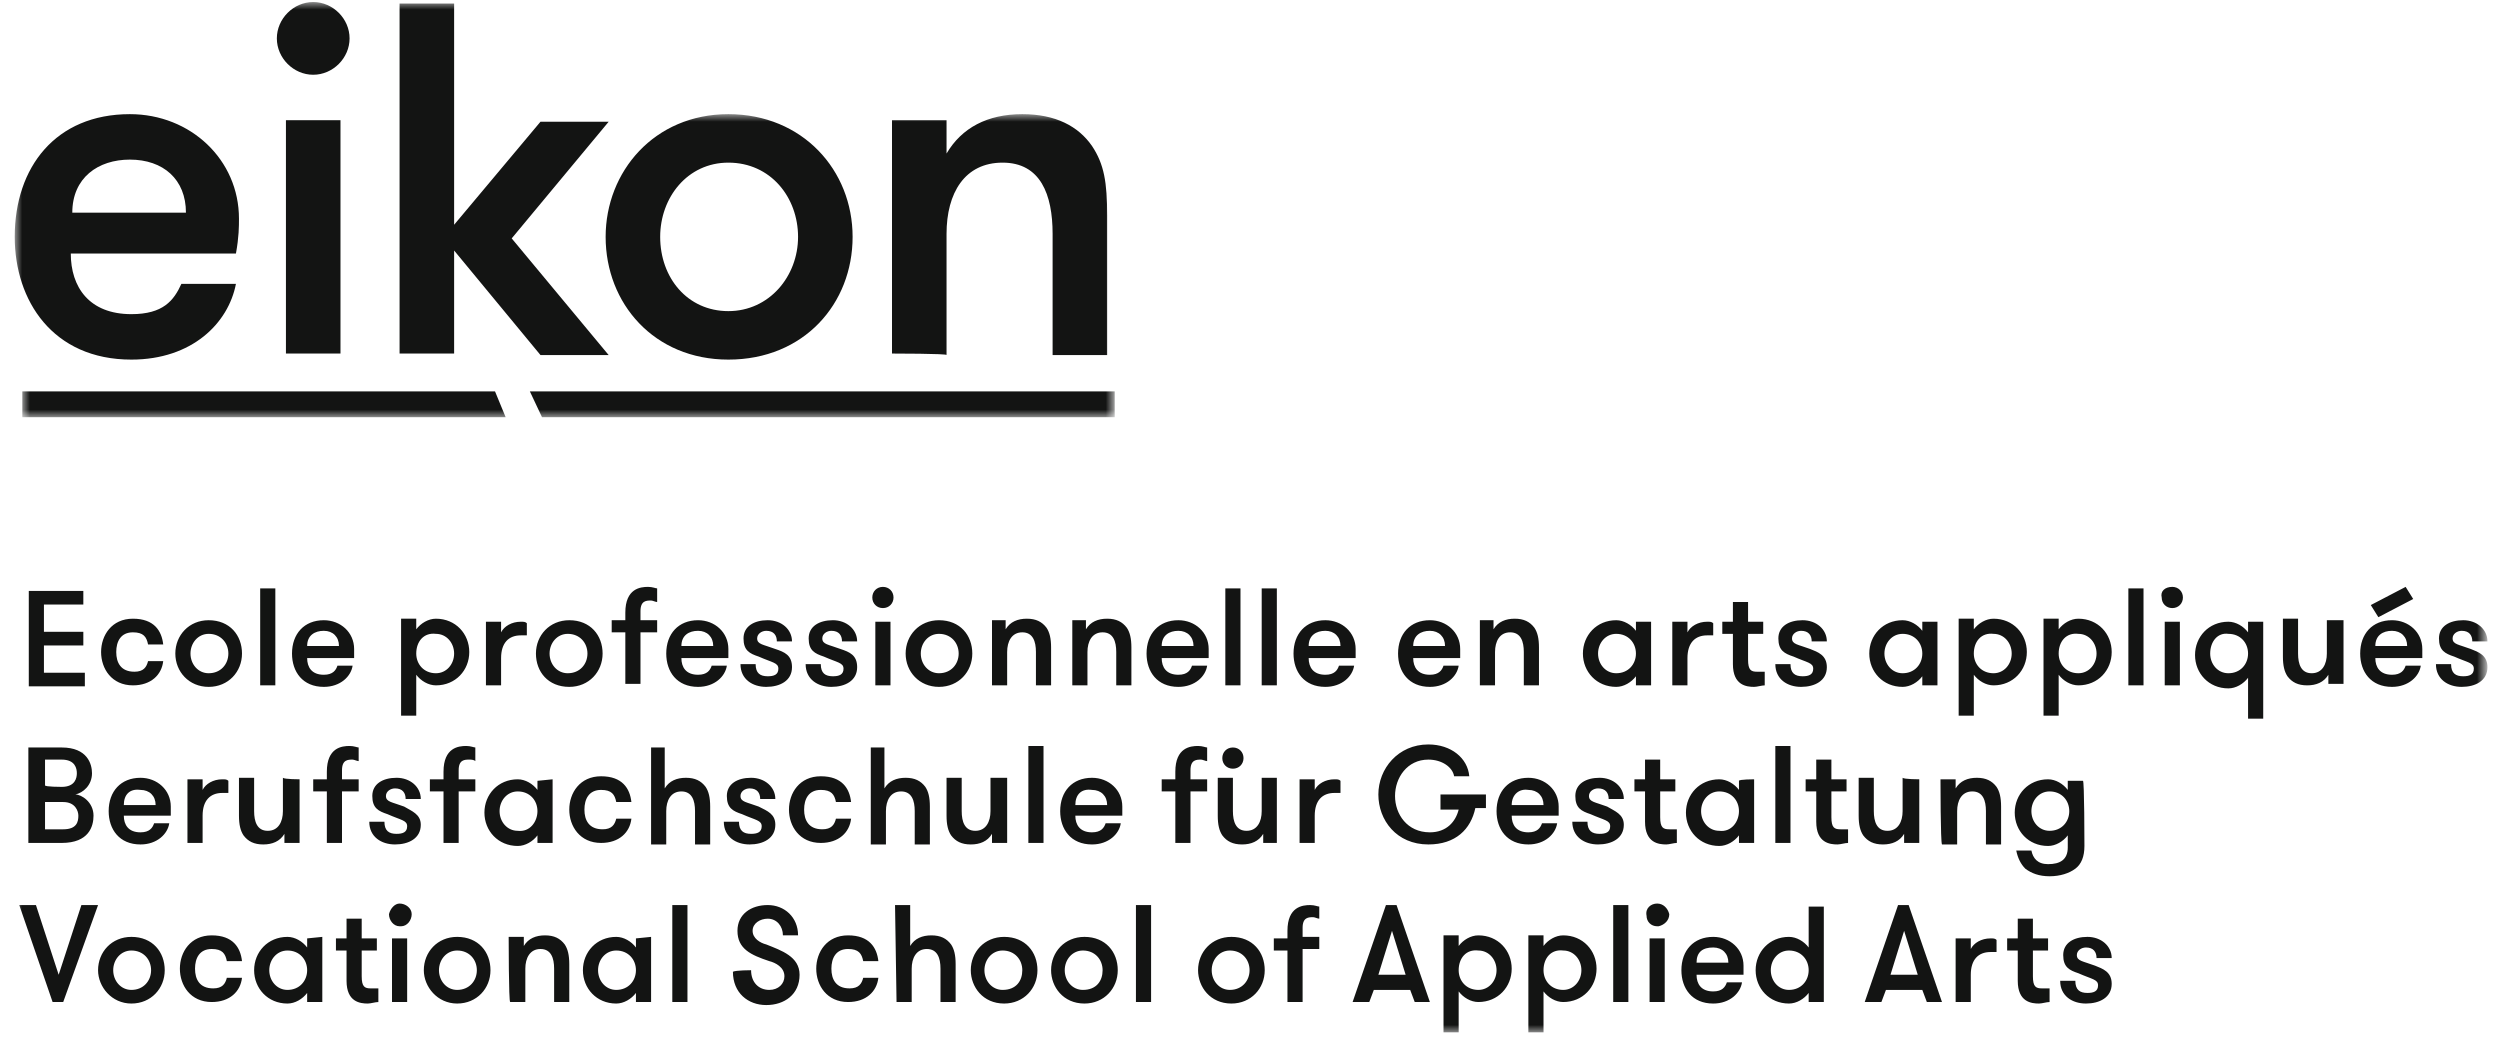 <?xml version="1.0" encoding="utf-8"?>
<!-- Generator: Adobe Illustrator 27.5.0, SVG Export Plug-In . SVG Version: 6.00 Build 0)  -->
<svg version="1.1" id="Calque_1" xmlns="http://www.w3.org/2000/svg" xmlns:xlink="http://www.w3.org/1999/xlink" x="0px" y="0px"
	 viewBox="0 0 165 69" enable-background="new 0 0 165 69" xml:space="preserve">
<g>
	<path fill-rule="evenodd" clip-rule="evenodd" fill="#131413" d="M1.9,38.9v6.4h3.7v-0.9H2.9v-1.8h2.6v-0.9H2.9v-1.8h2.6v-0.9H1.9z
		"/>
	<g transform="translate(.972 .134)">
		<path fill-rule="evenodd" clip-rule="evenodd" fill="#131413" d="M8.8,42.4c-0.1-0.5-0.3-0.8-1-0.8c-0.8,0-1.1,0.6-1.1,1.3
			c0,0.7,0.3,1.3,1.2,1.3c0.6,0,0.8-0.3,0.9-0.7h1c-0.1,0.9-0.8,1.6-2,1.6c-1.4,0-2.1-1.1-2.1-2.2c0-1.1,0.7-2.2,2.1-2.2
			c1.4,0,1.9,0.8,2,1.7C9.8,42.4,8.8,42.4,8.8,42.4z M14.1,43c0-0.7-0.5-1.3-1.3-1.3c-0.7,0-1.2,0.6-1.2,1.3c0,0.7,0.5,1.3,1.2,1.3
			C13.6,44.3,14.1,43.7,14.1,43 M10.6,43c0-1.2,0.9-2.2,2.2-2.2c1.4,0,2.2,1,2.2,2.2c0,1.2-0.9,2.2-2.2,2.2
			C11.5,45.2,10.6,44.2,10.6,43"/>
		<defs>
			<filter id="Adobe_OpacityMaskFilter" filterUnits="userSpaceOnUse" x="0" y="0" width="163.2" height="68.1">
				<feColorMatrix  type="matrix" values="1 0 0 0 0  0 1 0 0 0  0 0 1 0 0  0 0 0 1 0"/>
			</filter>
		</defs>
		
			<mask maskUnits="userSpaceOnUse" x="0" y="0" width="163.2" height="68.1" id="b_00000038394398389726039770000002710303424289715087_">
			<g filter="url(#Adobe_OpacityMaskFilter)">
				<path id="a_00000151503309647305106420000010144425527753412756_" fill-rule="evenodd" clip-rule="evenodd" fill="#FFFFFF" d="
					M0,68.1h163.2V0H0V68.1z"/>
			</g>
		</mask>
		
			<path mask="url(#b_00000038394398389726039770000002710303424289715087_)" fill-rule="evenodd" clip-rule="evenodd" fill="#131413" d="
			M16.2,45.1h1v-6.4h-1V45.1z M19.3,42.5h2.1c0-0.6-0.4-1-1-1C19.8,41.5,19.3,41.8,19.3,42.5z M19.3,43.3c0,0.6,0.3,1.1,1.1,1.1
			c0.6,0,0.8-0.3,0.9-0.6h1c-0.1,0.7-0.8,1.4-1.9,1.4c-1.4,0-2.1-1-2.1-2.2c0-1.3,0.8-2.2,2.1-2.2c1.1,0,2,0.8,2,1.9
			c0,0.1,0,0.3,0,0.6C22.3,43.3,19.3,43.3,19.3,43.3z M26.5,43c0,0.7,0.5,1.3,1.3,1.3c0.7,0,1.2-0.6,1.2-1.3c0-0.7-0.5-1.3-1.2-1.3
			C27,41.6,26.5,42.2,26.5,43z M26.5,41.4c0.3-0.4,0.8-0.7,1.3-0.7c1.3,0,2.2,1,2.2,2.2c0,1.2-0.9,2.2-2.2,2.2c-0.5,0-1-0.3-1.3-0.7
			v2.7h-1v-6.4h1L26.5,41.4L26.5,41.4z M33.8,41.8c-0.1,0-0.3,0-0.4,0c-0.8,0-1.3,0.5-1.3,1.5v1.8h-1v-4.2h1v0.7
			c0.2-0.4,0.7-0.7,1.3-0.7c0.2,0,0.3,0,0.4,0.1L33.8,41.8L33.8,41.8z M37.8,43c0-0.7-0.5-1.3-1.3-1.3c-0.7,0-1.2,0.6-1.2,1.3
			c0,0.7,0.5,1.3,1.2,1.3C37.3,44.3,37.8,43.7,37.8,43 M34.4,43c0-1.2,0.9-2.2,2.2-2.2c1.4,0,2.2,1,2.2,2.2c0,1.2-0.9,2.2-2.2,2.2
			C35.2,45.2,34.4,44.2,34.4,43 M42.4,39.6c-0.1,0-0.3-0.1-0.4-0.1c-0.3,0-0.7,0-0.7,0.7v0.6h1.1v0.8h-1.1v3.4h-1v-3.4h-0.9v-0.8
			h0.9v-0.5c0-1.6,1-1.7,1.5-1.7c0.3,0,0.5,0.1,0.6,0.1C42.4,38.8,42.4,39.6,42.4,39.6z M44,42.5h2.1c0-0.6-0.4-1-1-1
			C44.5,41.5,44,41.8,44,42.5z M44,43.3c0,0.6,0.3,1.1,1.1,1.1c0.6,0,0.8-0.3,0.9-0.6h1c-0.1,0.7-0.8,1.4-1.9,1.4
			c-1.4,0-2.1-1-2.1-2.2c0-1.3,0.8-2.2,2.1-2.2c1.1,0,2,0.8,2,1.9c0,0.1,0,0.3,0,0.6H44L44,43.3z M51.3,43.9c0,0.9-0.8,1.3-1.7,1.3
			c-0.9,0-1.7-0.5-1.7-1.5h1c0,0.6,0.3,0.8,0.8,0.8c0.4,0,0.7-0.1,0.7-0.5c0-0.4-0.4-0.4-1.3-0.8c-0.6-0.2-1-0.4-1-1.2
			c0-0.8,0.7-1.2,1.6-1.2c0.9,0,1.6,0.6,1.6,1.4h-1c0-0.4-0.2-0.7-0.7-0.7c-0.3,0-0.6,0.2-0.6,0.5c0,0.4,0.4,0.4,1.2,0.7
			C50.8,42.9,51.3,43.1,51.3,43.9 M55.6,43.9c0,0.9-0.8,1.3-1.7,1.3c-0.9,0-1.7-0.5-1.7-1.5h1c0,0.6,0.3,0.8,0.8,0.8
			c0.4,0,0.7-0.1,0.7-0.5c0-0.4-0.4-0.4-1.3-0.8c-0.6-0.2-1-0.4-1-1.2c0-0.8,0.7-1.2,1.6-1.2c0.9,0,1.6,0.6,1.6,1.4h-1
			c0-0.4-0.2-0.7-0.7-0.7c-0.3,0-0.6,0.2-0.6,0.5c0,0.4,0.4,0.4,1.2,0.7C55.1,42.9,55.6,43.1,55.6,43.9 M56.8,45.1h1v-4.2h-1V45.1
			L56.8,45.1z M57.3,38.6c0.4,0,0.7,0.3,0.7,0.7S57.7,40,57.3,40l0,0c-0.4,0-0.7-0.3-0.7-0.7S56.9,38.6,57.3,38.6z M62.3,43
			c0-0.7-0.5-1.3-1.3-1.3c-0.7,0-1.2,0.6-1.2,1.3c0,0.7,0.5,1.3,1.2,1.3C61.8,44.3,62.3,43.7,62.3,43 M58.8,43
			c0-1.2,0.9-2.2,2.2-2.2c1.4,0,2.2,1,2.2,2.2c0,1.2-0.9,2.2-2.2,2.2C59.7,45.2,58.8,44.2,58.8,43 M64.4,40.8h1v0.6
			c0.3-0.5,0.8-0.7,1.4-0.7c0.6,0,1,0.2,1.3,0.6c0.2,0.3,0.3,0.7,0.3,1.3v2.5h-1v-2.2c0-0.7-0.2-1.3-0.9-1.3c-0.7,0-1,0.6-1,1.3v2.2
			h-1V40.8z M69.7,40.8h1v0.6c0.3-0.5,0.8-0.7,1.4-0.7c0.6,0,1,0.2,1.3,0.6c0.2,0.3,0.3,0.7,0.3,1.3v2.5h-1v-2.2
			c0-0.7-0.2-1.3-0.9-1.3c-0.7,0-1,0.6-1,1.3v2.2h-1V40.8z M75.7,42.5h2.1c0-0.6-0.4-1-1-1C76.2,41.5,75.7,41.8,75.7,42.5z
			 M75.7,43.3c0,0.6,0.3,1.1,1.1,1.1c0.6,0,0.8-0.3,0.9-0.6h1c-0.1,0.7-0.8,1.4-1.9,1.4c-1.4,0-2.1-1-2.1-2.2c0-1.3,0.8-2.2,2.1-2.2
			c1.1,0,2,0.8,2,1.9c0,0.1,0,0.3,0,0.6H75.7z M79.9,45.1h1v-6.4h-1V45.1z M82.3,45.1h1v-6.4h-1V45.1z M85.4,42.5h2.1
			c0-0.6-0.4-1-1-1C85.9,41.5,85.4,41.8,85.4,42.5z M85.4,43.3c0,0.6,0.3,1.1,1.1,1.1c0.6,0,0.8-0.3,0.9-0.6h1
			c-0.1,0.7-0.8,1.4-1.9,1.4c-1.4,0-2.1-1-2.1-2.2c0-1.3,0.8-2.2,2.1-2.2c1.1,0,2,0.8,2,1.9c0,0.1,0,0.3,0,0.6H85.4L85.4,43.3z
			 M92.3,42.5h2.1c0-0.6-0.4-1-1-1C92.8,41.5,92.3,41.8,92.3,42.5z M92.3,43.3c0,0.6,0.3,1.1,1.1,1.1c0.6,0,0.8-0.3,0.9-0.6h1
			c-0.1,0.7-0.8,1.4-1.9,1.4c-1.4,0-2.1-1-2.1-2.2c0-1.3,0.8-2.2,2.1-2.2c1.1,0,2,0.8,2,1.9c0,0.1,0,0.3,0,0.6H92.3L92.3,43.3z
			 M96.6,40.8h1v0.6c0.3-0.5,0.8-0.7,1.4-0.7c0.6,0,1,0.2,1.3,0.6c0.2,0.3,0.3,0.7,0.3,1.3v2.5h-1v-2.2c0-0.7-0.2-1.3-0.9-1.3
			c-0.7,0-1,0.6-1,1.3v2.2h-1V40.8z M107,43c0-0.7-0.5-1.3-1.3-1.3c-0.7,0-1.2,0.6-1.2,1.3c0,0.7,0.5,1.3,1.2,1.3
			C106.5,44.3,107,43.7,107,43z M108,40.9v4.2h-1v-0.6c-0.3,0.4-0.8,0.7-1.3,0.7c-1.3,0-2.2-1-2.2-2.2c0-1.2,0.9-2.2,2.2-2.2
			c0.5,0,1,0.3,1.3,0.7v-0.6C107,40.9,108,40.9,108,40.9z M112.1,41.8c-0.1,0-0.3,0-0.4,0c-0.8,0-1.3,0.5-1.3,1.5v1.8h-1v-4.2h1v0.7
			c0.2-0.4,0.7-0.7,1.3-0.7c0.2,0,0.3,0,0.4,0.1C112.1,40.9,112.1,41.8,112.1,41.8z M115.5,45.1c-0.2,0-0.5,0.1-0.7,0.1
			c-0.5,0-1.4-0.1-1.4-1.5v-2h-0.7v-0.8h0.7v-1.3h1v1.3h1v0.8h-1v1.7c0,0.7,0.2,0.8,0.6,0.8c0.2,0,0.4,0,0.5,0L115.5,45.1
			L115.5,45.1z M119.6,43.9c0,0.9-0.8,1.3-1.7,1.3c-0.9,0-1.7-0.5-1.7-1.5h1c0,0.6,0.3,0.8,0.8,0.8c0.4,0,0.7-0.1,0.7-0.5
			c0-0.4-0.4-0.4-1.3-0.8c-0.6-0.2-1-0.4-1-1.2c0-0.8,0.7-1.2,1.6-1.2c0.9,0,1.6,0.6,1.6,1.4h-1c0-0.4-0.2-0.7-0.7-0.7
			c-0.3,0-0.6,0.2-0.6,0.5c0,0.4,0.4,0.4,1.2,0.7C119,42.9,119.6,43.1,119.6,43.9 M125.9,43c0-0.7-0.5-1.3-1.3-1.3
			c-0.7,0-1.2,0.6-1.2,1.3c0,0.7,0.5,1.3,1.2,1.3C125.4,44.3,125.9,43.7,125.9,43z M126.9,40.9v4.2h-1v-0.6
			c-0.3,0.4-0.8,0.7-1.3,0.7c-1.3,0-2.2-1-2.2-2.2c0-1.2,0.9-2.2,2.2-2.2c0.5,0,1,0.3,1.3,0.7v-0.6
			C125.9,40.9,126.9,40.9,126.9,40.9z M129.3,43c0,0.7,0.5,1.3,1.3,1.3c0.7,0,1.2-0.6,1.2-1.3c0-0.7-0.5-1.3-1.2-1.3
			C129.8,41.6,129.3,42.2,129.3,43z M129.3,41.4c0.3-0.4,0.8-0.7,1.3-0.7c1.3,0,2.2,1,2.2,2.2c0,1.2-0.9,2.2-2.2,2.2
			c-0.5,0-1-0.3-1.3-0.7v2.7h-1v-6.4h1V41.4L129.3,41.4z M134.9,43c0,0.7,0.5,1.3,1.3,1.3c0.7,0,1.2-0.6,1.2-1.3
			c0-0.7-0.5-1.3-1.2-1.3C135.4,41.6,134.9,42.2,134.9,43z M134.9,41.4c0.3-0.4,0.8-0.7,1.3-0.7c1.3,0,2.2,1,2.2,2.2
			c0,1.2-0.9,2.2-2.2,2.2c-0.5,0-1-0.3-1.3-0.7v2.7h-1v-6.4h1V41.4L134.9,41.4z M139.5,45.1h1v-6.4h-1V45.1z M141.9,45.1h1v-4.2h-1
			V45.1L141.9,45.1z M142.4,38.6c0.4,0,0.7,0.3,0.7,0.7c0,0.4-0.3,0.7-0.7,0.7s-0.7-0.3-0.7-0.7C141.6,38.9,141.9,38.6,142.4,38.6
			L142.4,38.6z M144.9,43c0,0.7,0.5,1.3,1.2,1.3c0.8,0,1.3-0.6,1.3-1.3c0-0.7-0.5-1.3-1.3-1.3C145.4,41.6,144.9,42.2,144.9,43z
			 M147.4,40.9h1v6.4h-1v-2.7c-0.3,0.4-0.8,0.7-1.3,0.7c-1.3,0-2.2-1-2.2-2.2c0-1.2,0.9-2.2,2.2-2.2c0.5,0,1,0.3,1.3,0.7
			C147.4,41.4,147.4,40.9,147.4,40.9z M153.7,40.8v4.2h-1v-0.6c-0.3,0.5-0.8,0.7-1.4,0.7c-0.6,0-1-0.2-1.3-0.6
			c-0.2-0.3-0.3-0.7-0.3-1.3v-2.5h1V43c0,0.7,0.2,1.3,0.9,1.3c0.7,0,1-0.6,1-1.3v-2.2H153.7L153.7,40.8z M155.8,42.5h2.1
			c0-0.6-0.4-1-1-1C156.3,41.5,155.8,41.8,155.8,42.5L155.8,42.5z M156,40.6l-0.5-0.8l2.3-1.2l0.5,0.8L156,40.6z M155.8,43.3
			c0,0.6,0.3,1.1,1.1,1.1c0.6,0,0.8-0.3,0.9-0.6h1c-0.1,0.7-0.8,1.4-1.9,1.4c-1.4,0-2.1-1-2.1-2.2c0-1.3,0.8-2.2,2.1-2.2
			c1.1,0,2,0.8,2,1.9c0,0.1,0,0.3,0,0.6H155.8L155.8,43.3z M163.2,43.9c0,0.9-0.8,1.3-1.7,1.3c-0.9,0-1.7-0.5-1.7-1.5h1
			c0,0.6,0.3,0.8,0.8,0.8c0.4,0,0.7-0.1,0.7-0.5c0-0.4-0.4-0.4-1.3-0.8c-0.6-0.2-1-0.4-1-1.2c0-0.8,0.7-1.2,1.6-1.2
			c0.9,0,1.6,0.6,1.6,1.4h-1c0-0.4-0.2-0.7-0.7-0.7c-0.3,0-0.6,0.2-0.6,0.5c0,0.4,0.4,0.4,1.2,0.7C162.6,42.9,163.2,43.1,163.2,43.9
			 M2,52.8v1.8h1.2c0.9,0,1-0.5,1-0.9c0-0.3-0.2-0.9-1-0.9H2L2,52.8z M3.1,51.8c0.9,0,1-0.6,1-0.9c0-0.3-0.1-0.9-1-0.9H2v1.7
			C2,51.8,3.1,51.8,3.1,51.8z M0.9,49.2h2.2c1.7,0,2,1.1,2,1.7c0,0.8-0.6,1.3-1.1,1.4c0.4,0,1.2,0.5,1.2,1.4c0,0.7-0.3,1.8-2.1,1.8
			H0.9V49.2z M7.2,53h2.1c0-0.6-0.4-1-1-1C7.6,51.9,7.2,52.3,7.2,53L7.2,53z M7.2,53.7c0,0.6,0.3,1.1,1.1,1.1c0.6,0,0.8-0.3,0.9-0.6
			h1c-0.1,0.7-0.8,1.4-1.9,1.4c-1.4,0-2.1-1-2.1-2.2c0-1.3,0.8-2.2,2.1-2.2c1.1,0,2,0.8,2,1.9c0,0.1,0,0.3,0,0.6H7.2z M14.1,52.2
			c-0.1,0-0.3,0-0.4,0c-0.8,0-1.3,0.5-1.3,1.5v1.8h-1v-4.2h1V52c0.2-0.4,0.7-0.7,1.3-0.7c0.2,0,0.3,0,0.4,0.1
			C14.1,51.3,14.1,52.2,14.1,52.2z M18.8,51.3v4.2h-1v-0.6c-0.3,0.5-0.8,0.7-1.4,0.7c-0.6,0-1-0.2-1.3-0.6c-0.2-0.3-0.3-0.7-0.3-1.3
			v-2.5h1v2.2c0,0.7,0.2,1.3,0.9,1.3c0.7,0,1-0.6,1-1.3v-2.2C17.8,51.3,18.8,51.3,18.8,51.3z M22.7,50.1c-0.1,0-0.3-0.1-0.4-0.1
			c-0.3,0-0.7,0-0.7,0.7v0.6h1.1v0.8h-1.1v3.4h-1v-3.4h-0.9v-0.8h0.9v-0.5c0-1.6,1-1.7,1.5-1.7c0.3,0,0.5,0.1,0.6,0.1L22.7,50.1
			L22.7,50.1z M26.8,54.3c0,0.9-0.8,1.3-1.7,1.3c-0.9,0-1.7-0.5-1.7-1.5h1c0,0.6,0.3,0.8,0.8,0.8c0.4,0,0.7-0.1,0.7-0.5
			c0-0.4-0.4-0.4-1.3-0.8c-0.6-0.2-1-0.4-1-1.2c0-0.8,0.7-1.2,1.6-1.2c0.9,0,1.6,0.6,1.6,1.4h-1c0-0.4-0.2-0.7-0.7-0.7
			c-0.3,0-0.6,0.2-0.6,0.5c0,0.4,0.4,0.4,1.2,0.7C26.2,53.4,26.8,53.6,26.8,54.3 M30.4,50.1C30.3,50,30.1,50,30,50
			c-0.3,0-0.7,0-0.7,0.7v0.6h1.1v0.8h-1.1v3.4h-1v-3.4h-0.9v-0.8h0.9v-0.5c0-1.6,1-1.7,1.5-1.7c0.3,0,0.5,0.1,0.6,0.1L30.4,50.1
			L30.4,50.1z M34.5,53.4c0-0.7-0.5-1.3-1.3-1.3c-0.7,0-1.2,0.6-1.2,1.3c0,0.7,0.5,1.3,1.2,1.3C34,54.8,34.5,54.1,34.5,53.4
			L34.5,53.4z M35.5,51.3v4.2h-1V55c-0.3,0.4-0.8,0.7-1.3,0.7c-1.3,0-2.2-1-2.2-2.2c0-1.2,0.9-2.2,2.2-2.2c0.5,0,1,0.3,1.3,0.7v-0.6
			L35.5,51.3L35.5,51.3z M39.7,52.8c-0.1-0.5-0.3-0.8-1-0.8c-0.8,0-1.1,0.6-1.1,1.3c0,0.7,0.3,1.3,1.2,1.3c0.6,0,0.8-0.3,0.9-0.7h1
			c-0.1,0.9-0.8,1.6-2,1.6c-1.4,0-2.1-1.1-2.1-2.2c0-1.1,0.7-2.2,2.1-2.2c1.4,0,1.9,0.8,2,1.7L39.7,52.8L39.7,52.8z M41.9,49.2h1
			v2.7c0.3-0.5,0.8-0.7,1.4-0.7c0.6,0,1,0.2,1.3,0.6c0.2,0.3,0.3,0.7,0.3,1.3v2.5h-1v-2.2c0-0.7-0.2-1.3-0.9-1.3c-0.7,0-1,0.6-1,1.3
			v2.2h-1V49.2z M50.2,54.3c0,0.9-0.8,1.3-1.7,1.3c-0.9,0-1.7-0.5-1.7-1.5h1c0,0.6,0.3,0.8,0.8,0.8c0.4,0,0.7-0.1,0.7-0.5
			c0-0.4-0.4-0.4-1.3-0.8c-0.6-0.2-1-0.4-1-1.2c0-0.8,0.7-1.2,1.6-1.2c0.9,0,1.6,0.6,1.6,1.4h-1c0-0.4-0.2-0.7-0.7-0.7
			c-0.3,0-0.6,0.2-0.6,0.5c0,0.4,0.4,0.4,1.2,0.7C49.7,53.4,50.2,53.6,50.2,54.3 M54.2,52.8c-0.1-0.5-0.3-0.8-1-0.8
			c-0.8,0-1.1,0.6-1.1,1.3c0,0.7,0.3,1.3,1.2,1.3c0.6,0,0.8-0.3,0.9-0.7h1c-0.1,0.9-0.8,1.6-2,1.6c-1.4,0-2.1-1.1-2.1-2.2
			c0-1.1,0.7-2.2,2.1-2.2c1.4,0,1.9,0.8,2,1.7C55.2,52.8,54.2,52.8,54.2,52.8z M56.4,49.2h1v2.7c0.3-0.5,0.8-0.7,1.4-0.7
			c0.6,0,1,0.2,1.3,0.6c0.2,0.3,0.3,0.7,0.3,1.3v2.5h-1v-2.2c0-0.7-0.2-1.3-0.9-1.3c-0.7,0-1,0.6-1,1.3v2.2h-1V49.2z M65.5,51.3v4.2
			h-1v-0.6c-0.3,0.5-0.8,0.7-1.4,0.7c-0.6,0-1-0.2-1.3-0.6c-0.2-0.3-0.3-0.7-0.3-1.3v-2.5h1v2.2c0,0.7,0.2,1.3,0.9,1.3
			c0.7,0,1-0.6,1-1.3v-2.2H65.5z M66.9,55.5h1v-6.4h-1V55.5z M70,53h2.1c0-0.6-0.4-1-1-1C70.4,51.9,70,52.3,70,53L70,53z M70,53.7
			c0,0.6,0.3,1.1,1.1,1.1c0.6,0,0.8-0.3,0.9-0.6h1c-0.1,0.7-0.8,1.4-1.9,1.4c-1.4,0-2.1-1-2.1-2.2c0-1.3,0.8-2.2,2.1-2.2
			c1.1,0,2,0.8,2,1.9c0,0.1,0,0.3,0,0.6H70z M78.7,50.1c-0.1,0-0.3-0.1-0.4-0.1c-0.3,0-0.7,0-0.7,0.7v0.6h1.1v0.8h-1.1v3.4h-1v-3.4
			h-0.9v-0.8h0.9v-0.5c0-1.6,1-1.7,1.5-1.7c0.3,0,0.5,0.1,0.6,0.1L78.7,50.1L78.7,50.1z M82.5,49.2L82.5,49.2z M80.4,49.2
			c0.4,0,0.7,0.3,0.7,0.7c0,0.4-0.3,0.7-0.7,0.7s-0.7-0.3-0.7-0.7C79.7,49.5,80,49.2,80.4,49.2z M83.4,55.5h-1v-0.6
			c-0.3,0.5-0.8,0.7-1.4,0.7c-0.6,0-1-0.2-1.3-0.6c-0.2-0.3-0.3-0.7-0.3-1.3v-2.5h1v2.2c0,0.7,0.2,1.3,0.9,1.3c0.7,0,1-0.6,1-1.3
			v-2.2h1V55.5z M87.5,52.2c-0.1,0-0.3,0-0.4,0c-0.8,0-1.3,0.5-1.3,1.5v1.8h-1v-4.2h1V52c0.2-0.4,0.7-0.7,1.3-0.7
			c0.2,0,0.3,0,0.4,0.1C87.5,51.3,87.5,52.2,87.5,52.2z M94.1,52.3h3v0.9h-0.7c-0.3,1.4-1.3,2.4-3.1,2.4c-2.1,0-3.3-1.6-3.3-3.3
			c0-1.7,1.3-3.3,3.3-3.3c1.5,0,2.6,0.9,2.7,2.1H95c-0.1-0.6-0.8-1.1-1.7-1.1c-1.4,0-2.2,1.2-2.2,2.4s0.8,2.4,2.3,2.4
			c1.1,0,1.7-0.7,1.9-1.5h-1.2C94.1,53.3,94.1,52.3,94.1,52.3z M98.8,53h2.1c0-0.6-0.4-1-1-1C99.3,51.9,98.8,52.3,98.8,53z
			 M98.8,53.7c0,0.6,0.3,1.1,1.1,1.1c0.6,0,0.8-0.3,0.9-0.6h1c-0.1,0.7-0.8,1.4-1.9,1.4c-1.4,0-2.1-1-2.1-2.2c0-1.3,0.8-2.2,2.1-2.2
			c1.1,0,2,0.8,2,1.9c0,0.1,0,0.3,0,0.6H98.8L98.8,53.7z M106.2,54.3c0,0.9-0.8,1.3-1.7,1.3c-0.9,0-1.7-0.5-1.7-1.5h1
			c0,0.6,0.3,0.8,0.8,0.8c0.4,0,0.7-0.1,0.7-0.5c0-0.4-0.4-0.4-1.3-0.8c-0.6-0.2-1-0.4-1-1.2c0-0.8,0.7-1.2,1.6-1.2
			c0.9,0,1.6,0.6,1.6,1.4h-1c0-0.4-0.2-0.7-0.7-0.7c-0.3,0-0.6,0.2-0.6,0.5c0,0.4,0.4,0.4,1.2,0.7C105.6,53.4,106.2,53.6,106.2,54.3
			 M109.7,55.5c-0.2,0-0.5,0.1-0.7,0.1c-0.5,0-1.4-0.1-1.4-1.5v-2h-0.7v-0.8h0.7V50h1v1.3h1v0.8h-1v1.7c0,0.7,0.2,0.8,0.6,0.8
			c0.2,0,0.4,0,0.5,0C109.7,54.7,109.7,55.5,109.7,55.5z M113.8,53.4c0-0.7-0.5-1.3-1.3-1.3c-0.7,0-1.2,0.6-1.2,1.3
			c0,0.7,0.5,1.3,1.2,1.3C113.3,54.8,113.8,54.1,113.8,53.4z M114.8,51.3v4.2h-1V55c-0.3,0.4-0.8,0.7-1.3,0.7c-1.3,0-2.2-1-2.2-2.2
			c0-1.2,0.9-2.2,2.2-2.2c0.5,0,1,0.3,1.3,0.7v-0.6C113.8,51.3,114.8,51.3,114.8,51.3z M116.2,55.5h1v-6.4h-1V55.5z M121,55.5
			c-0.2,0-0.5,0.1-0.7,0.1c-0.5,0-1.4-0.1-1.4-1.5v-2h-0.7v-0.8h0.7V50h1v1.3h1v0.8h-1v1.7c0,0.7,0.2,0.8,0.6,0.8c0.2,0,0.4,0,0.5,0
			L121,55.5L121,55.5z M125.7,51.3v4.2h-1v-0.6c-0.3,0.5-0.8,0.7-1.4,0.7c-0.6,0-1-0.2-1.3-0.6c-0.2-0.3-0.3-0.7-0.3-1.3v-2.5h1v2.2
			c0,0.7,0.2,1.3,0.9,1.3c0.7,0,1-0.6,1-1.3v-2.2C124.7,51.3,125.7,51.3,125.7,51.3z M127.1,51.3h1v0.6c0.3-0.5,0.8-0.7,1.4-0.7
			c0.6,0,1,0.2,1.3,0.6c0.2,0.3,0.3,0.7,0.3,1.3v2.5h-1v-2.2c0-0.7-0.2-1.3-0.9-1.3c-0.7,0-1,0.6-1,1.3v2.2h-1
			C127.1,55.5,127.1,51.3,127.1,51.3z M133.1,53.4c0,0.7,0.5,1.3,1.2,1.3c0.8,0,1.3-0.6,1.3-1.3c0-0.7-0.5-1.3-1.3-1.3
			C133.6,52.1,133.1,52.7,133.1,53.4z M136.6,55.7c0,0.7-0.2,1.2-0.6,1.5s-1,0.5-1.7,0.5s-1.2-0.2-1.6-0.5c-0.3-0.3-0.5-0.7-0.6-1.2
			h1c0.1,0.5,0.4,0.9,1.1,0.9c0.8,0,1.3-0.3,1.3-1.1V55c-0.3,0.4-0.8,0.7-1.3,0.7c-1.3,0-2.2-1-2.2-2.2c0-1.2,0.9-2.2,2.2-2.2
			c0.5,0,1,0.3,1.3,0.7v-0.6h1C136.6,51.3,136.6,55.7,136.6,55.7z M3.2,66H2.5l-2.2-6.4h1.1l1.5,4.6l1.5-4.6h1.1L3.2,66z M9,63.9
			c0-0.7-0.5-1.3-1.3-1.3c-0.7,0-1.2,0.6-1.2,1.3c0,0.7,0.5,1.3,1.2,1.3C8.5,65.2,9,64.6,9,63.9 M5.5,63.9c0-1.2,0.9-2.2,2.2-2.2
			c1.4,0,2.2,1,2.2,2.2c0,1.2-0.9,2.2-2.2,2.2C6.4,66.1,5.5,65,5.5,63.9 M14,63.3c-0.1-0.5-0.3-0.8-1-0.8c-0.8,0-1.1,0.6-1.1,1.3
			c0,0.7,0.3,1.3,1.2,1.3c0.6,0,0.8-0.3,0.9-0.7h1c-0.1,0.9-0.8,1.6-2,1.6c-1.4,0-2.1-1.1-2.1-2.2c0-1.1,0.7-2.2,2.1-2.2
			c1.4,0,1.9,0.8,2,1.7L14,63.3L14,63.3z M19.3,63.9c0-0.7-0.5-1.3-1.3-1.3c-0.7,0-1.2,0.6-1.2,1.3c0,0.7,0.5,1.3,1.2,1.3
			C18.8,65.2,19.3,64.6,19.3,63.9z M20.3,61.7V66h-1v-0.6c-0.3,0.4-0.8,0.7-1.3,0.7c-1.3,0-2.2-1-2.2-2.2c0-1.2,0.9-2.2,2.2-2.2
			c0.5,0,1,0.3,1.3,0.7v-0.6L20.3,61.7L20.3,61.7z M24,66c-0.2,0-0.5,0.1-0.7,0.1c-0.5,0-1.4-0.1-1.4-1.5v-2h-0.7v-0.8h0.7v-1.3h1
			v1.3h1v0.8h-1v1.7c0,0.7,0.2,0.8,0.6,0.8c0.2,0,0.4,0,0.5,0C24,65.1,24,66,24,66z M24.9,66h1v-4.2h-1V66z M25.4,59.5
			c0.4,0,0.8,0.3,0.8,0.7c0,0.4-0.3,0.8-0.7,0.8c0,0-0.1,0-0.1,0c-0.4,0-0.7-0.4-0.7-0.8C24.8,59.8,25.1,59.5,25.4,59.5L25.4,59.5z
			 M30.5,63.9c0-0.7-0.5-1.3-1.3-1.3c-0.7,0-1.2,0.6-1.2,1.3c0,0.7,0.5,1.3,1.2,1.3C30,65.2,30.5,64.6,30.5,63.9 M27,63.9
			c0-1.2,0.9-2.2,2.2-2.2c1.4,0,2.2,1,2.2,2.2c0,1.2-0.9,2.2-2.2,2.2C27.9,66.1,27,65,27,63.9 M32.6,61.7h1v0.6
			c0.3-0.5,0.8-0.7,1.4-0.7c0.6,0,1,0.2,1.3,0.6c0.2,0.3,0.3,0.7,0.3,1.3V66h-1v-2.2c0-0.7-0.2-1.3-0.9-1.3c-0.7,0-1,0.6-1,1.3V66
			h-1C32.6,66,32.6,61.7,32.6,61.7z M41,63.9c0-0.7-0.5-1.3-1.3-1.3c-0.7,0-1.2,0.6-1.2,1.3c0,0.7,0.5,1.3,1.2,1.3
			C40.5,65.2,41,64.6,41,63.9z M42,61.7V66h-1v-0.6c-0.3,0.4-0.8,0.7-1.3,0.7c-1.3,0-2.2-1-2.2-2.2c0-1.2,0.9-2.2,2.2-2.2
			c0.5,0,1,0.3,1.3,0.7v-0.6L42,61.7L42,61.7z M43.4,66h1v-6.4h-1V66z M48.6,63.9c0,0.8,0.5,1.3,1.2,1.3c0.6,0,1-0.4,1-0.9
			c0-0.6-0.6-0.9-1-1c-1.2-0.4-2.1-0.8-2.1-2c0-1.1,0.9-1.7,2-1.7c1.1,0,2,0.8,2,2h-1c0-0.6-0.4-1.1-1-1.1c-0.5,0-1,0.3-1,0.8
			c0,0.5,0.5,0.8,0.9,0.9c1,0.4,2.2,0.8,2.2,2c0,1.3-1,2-2.2,2c-1.2,0-2.2-0.8-2.2-2.2C47.6,63.9,48.6,63.9,48.6,63.9z M56,63.3
			c-0.1-0.5-0.3-0.8-1-0.8c-0.8,0-1.1,0.6-1.1,1.3c0,0.7,0.3,1.3,1.2,1.3c0.6,0,0.8-0.3,0.9-0.7h1c-0.1,0.9-0.8,1.6-2,1.6
			c-1.4,0-2.1-1.1-2.1-2.2c0-1.1,0.7-2.2,2.1-2.2c1.4,0,1.9,0.8,2,1.7L56,63.3L56,63.3z M58.1,59.6h1v2.7c0.3-0.5,0.8-0.7,1.4-0.7
			c0.6,0,1,0.2,1.3,0.6c0.2,0.3,0.3,0.7,0.3,1.3V66h-1v-2.2c0-0.7-0.2-1.3-0.9-1.3c-0.7,0-1,0.6-1,1.3V66h-1L58.1,59.6L58.1,59.6z
			 M66.5,63.9c0-0.7-0.5-1.3-1.3-1.3c-0.7,0-1.2,0.6-1.2,1.3c0,0.7,0.5,1.3,1.2,1.3C66.1,65.2,66.5,64.6,66.5,63.9 M63.1,63.9
			c0-1.2,0.9-2.2,2.2-2.2c1.4,0,2.2,1,2.2,2.2c0,1.2-0.9,2.2-2.2,2.2C63.9,66.1,63.1,65,63.1,63.9 M71.8,63.9c0-0.7-0.5-1.3-1.3-1.3
			c-0.7,0-1.2,0.6-1.2,1.3c0,0.7,0.5,1.3,1.2,1.3C71.4,65.2,71.8,64.6,71.8,63.9 M68.4,63.9c0-1.2,0.9-2.2,2.2-2.2
			c1.4,0,2.2,1,2.2,2.2c0,1.2-0.9,2.2-2.2,2.2C69.2,66.1,68.4,65,68.4,63.9 M74,66h1v-6.4h-1V66z M81.5,63.9c0-0.7-0.5-1.3-1.3-1.3
			c-0.7,0-1.2,0.6-1.2,1.3c0,0.7,0.5,1.3,1.2,1.3C81,65.2,81.5,64.6,81.5,63.9 M78.1,63.9c0-1.2,0.9-2.2,2.2-2.2
			c1.4,0,2.2,1,2.2,2.2c0,1.2-0.9,2.2-2.2,2.2C78.9,66.1,78.1,65,78.1,63.9 M86.1,60.5c-0.1,0-0.3-0.1-0.4-0.1c-0.3,0-0.7,0-0.7,0.7
			v0.6h1.1v0.8H85V66h-1v-3.4h-0.9v-0.8H84v-0.5c0-1.6,1-1.7,1.5-1.7c0.3,0,0.5,0.1,0.6,0.1C86.1,59.7,86.1,60.5,86.1,60.5z
			 M90.9,61.3L90,64.2h1.8L90.9,61.3z M92.4,66l-0.3-0.8h-2.4L89.4,66h-1.1l2.2-6.4h0.7l2.2,6.4H92.4z M95.3,63.9
			c0,0.7,0.5,1.3,1.3,1.3c0.7,0,1.2-0.6,1.2-1.3s-0.5-1.3-1.2-1.3C95.8,62.5,95.3,63.1,95.3,63.9L95.3,63.9z M95.3,62.3
			c0.3-0.4,0.8-0.7,1.3-0.7c1.3,0,2.2,1,2.2,2.2c0,1.2-0.9,2.2-2.2,2.2c-0.5,0-1-0.3-1.3-0.7v2.7h-1v-6.4h1L95.3,62.3L95.3,62.3z
			 M100.9,63.9c0,0.7,0.5,1.3,1.3,1.3c0.7,0,1.2-0.6,1.2-1.3s-0.5-1.3-1.2-1.3C101.4,62.5,100.9,63.1,100.9,63.9z M100.9,62.3
			c0.3-0.4,0.8-0.7,1.3-0.7c1.3,0,2.2,1,2.2,2.2c0,1.2-0.9,2.2-2.2,2.2c-0.5,0-1-0.3-1.3-0.7v2.7h-1v-6.4h1V62.3z M105.5,66h1v-6.4
			h-1V66z M107.9,66h1v-4.2h-1V66z M108.4,59.5c0.4,0,0.7,0.3,0.8,0.7c0,0.4-0.3,0.7-0.7,0.8c0,0,0,0-0.1,0c-0.4,0-0.7-0.3-0.7-0.7
			C107.6,59.8,108,59.5,108.4,59.5C108.4,59.5,108.4,59.5,108.4,59.5L108.4,59.5z M111,63.4h2.1c0-0.6-0.4-1-1-1
			C111.4,62.4,111,62.7,111,63.4L111,63.4z M111,64.2c0,0.6,0.3,1.1,1.1,1.1c0.6,0,0.8-0.3,0.9-0.6h1c-0.1,0.7-0.8,1.4-1.9,1.4
			c-1.4,0-2.1-1-2.1-2.2c0-1.3,0.8-2.2,2.1-2.2c1.1,0,2,0.8,2,1.9c0,0.1,0,0.3,0,0.6C114,64.2,111,64.2,111,64.2z M118.4,63.9
			c0-0.7-0.5-1.3-1.3-1.3c-0.7,0-1.2,0.6-1.2,1.3c0,0.7,0.5,1.3,1.2,1.3C117.9,65.2,118.4,64.6,118.4,63.9L118.4,63.9z M118.4,65.4
			c-0.3,0.4-0.8,0.7-1.3,0.7c-1.3,0-2.2-1-2.2-2.2c0-1.2,0.9-2.2,2.2-2.2c0.5,0,1,0.3,1.3,0.7v-2.7h1V66h-1L118.4,65.4L118.4,65.4z
			 M124.7,61.3l-0.9,2.9h1.8L124.7,61.3z M126.2,66l-0.3-0.8h-2.4l-0.3,0.8h-1.1l2.2-6.4h0.7l2.2,6.4C127.3,66,126.2,66,126.2,66z
			 M130.8,62.7c-0.1,0-0.3,0-0.4,0c-0.8,0-1.3,0.5-1.3,1.5V66h-1v-4.2h1v0.7c0.2-0.4,0.7-0.7,1.3-0.7c0.2,0,0.3,0,0.4,0.1
			C130.8,61.7,130.8,62.7,130.8,62.7z M134.3,66c-0.2,0-0.5,0.1-0.7,0.1c-0.5,0-1.4-0.1-1.4-1.5v-2h-0.7v-0.8h0.7v-1.3h1v1.3h1v0.8
			h-1v1.7c0,0.7,0.2,0.8,0.6,0.8c0.2,0,0.4,0,0.5,0L134.3,66L134.3,66z M138.4,64.8c0,0.9-0.8,1.3-1.7,1.3c-0.9,0-1.7-0.5-1.7-1.5h1
			c0,0.6,0.3,0.8,0.8,0.8c0.4,0,0.7-0.1,0.7-0.5c0-0.4-0.4-0.4-1.3-0.8c-0.6-0.2-1-0.4-1-1.2c0-0.8,0.7-1.2,1.6-1.2
			c0.9,0,1.6,0.6,1.6,1.4h-1c0-0.4-0.2-0.7-0.7-0.7c-0.3,0-0.6,0.2-0.6,0.5c0,0.4,0.4,0.4,1.2,0.7C137.8,63.8,138.4,64,138.4,64.8
			 M11.3,13.9c0-2.2-1.5-3.5-3.7-3.5c-2.1,0-3.8,1.2-3.8,3.5L11.3,13.9L11.3,13.9z M7.6,7.4c4,0,7.2,3,7.2,6.9c0,0.5,0,1.2-0.2,2.3
			H3.7c0,2.2,1.2,4,4,4c2.1,0,2.8-0.9,3.3-2h3.6c-0.5,2.6-2.9,5-6.9,5c-5.2,0-7.7-3.9-7.7-8.1C0,10.9,2.7,7.4,7.6,7.4L7.6,7.4z
			 M17.9,23.2h3.6V7.8h-3.6L17.9,23.2L17.9,23.2z M19.7,0c1.3,0,2.4,1.1,2.4,2.4c0,0,0,0,0,0c0,1.3-1.1,2.4-2.4,2.4
			c-1.3,0-2.4-1.1-2.4-2.4C17.3,1.1,18.4,0,19.7,0z M25.4,23.2V0.1H29v14.6l5.7-6.8h4.5l-6.4,7.7l6.4,7.7h-4.5L29,16.4v6.8H25.4z"/>
		<defs>
			
				<filter id="Adobe_OpacityMaskFilter_00000041992374935510547030000006920258685631234491_" filterUnits="userSpaceOnUse" x="0.5" y="7.4" width="72" height="20">
				<feColorMatrix  type="matrix" values="1 0 0 0 0  0 1 0 0 0  0 0 1 0 0  0 0 0 1 0"/>
			</filter>
		</defs>
		
			<mask maskUnits="userSpaceOnUse" x="0.5" y="7.4" width="72" height="20" id="b_00000103250626506587649490000018094392244241980048_">
			<g filter="url(#Adobe_OpacityMaskFilter_00000041992374935510547030000006920258685631234491_)">
				<path id="a_00000004535504557588586520000013004947313631421624_" fill-rule="evenodd" clip-rule="evenodd" fill="#FFFFFF" d="
					M0,68.1h163.2V0H0V68.1z"/>
			</g>
		</mask>
		
			<path mask="url(#b_00000103250626506587649490000018094392244241980048_)" fill-rule="evenodd" clip-rule="evenodd" fill="#131413" d="
			M47.1,20.4c2.7,0,4.6-2.3,4.6-4.9s-1.8-4.9-4.6-4.9c-2.7,0-4.5,2.3-4.5,4.9C42.6,18.2,44.4,20.4,47.1,20.4 M47.1,7.4
			c4.9,0,8.2,3.7,8.2,8.1c0,4.4-3.2,8.1-8.2,8.1c-4.9,0-8.1-3.7-8.1-8.1C39,11.2,42.2,7.4,47.1,7.4 M57.9,23.2V7.8h3.6V10
			c1-1.7,2.7-2.6,5-2.6c2.2,0,3.7,0.8,4.6,2.1c0.8,1.2,1,2.4,1,4.6v9.2h-3.6v-8c0-2.6-0.8-4.7-3.3-4.7c-2.5,0-3.7,2-3.7,4.7v8
			C61.6,23.2,57.9,23.2,57.9,23.2z M31.7,25.7H0.5v1.7h31.9L31.7,25.7z M34,25.7l0.8,1.7h37.8v-1.7H34z"/>
	</g>
</g>
</svg>
